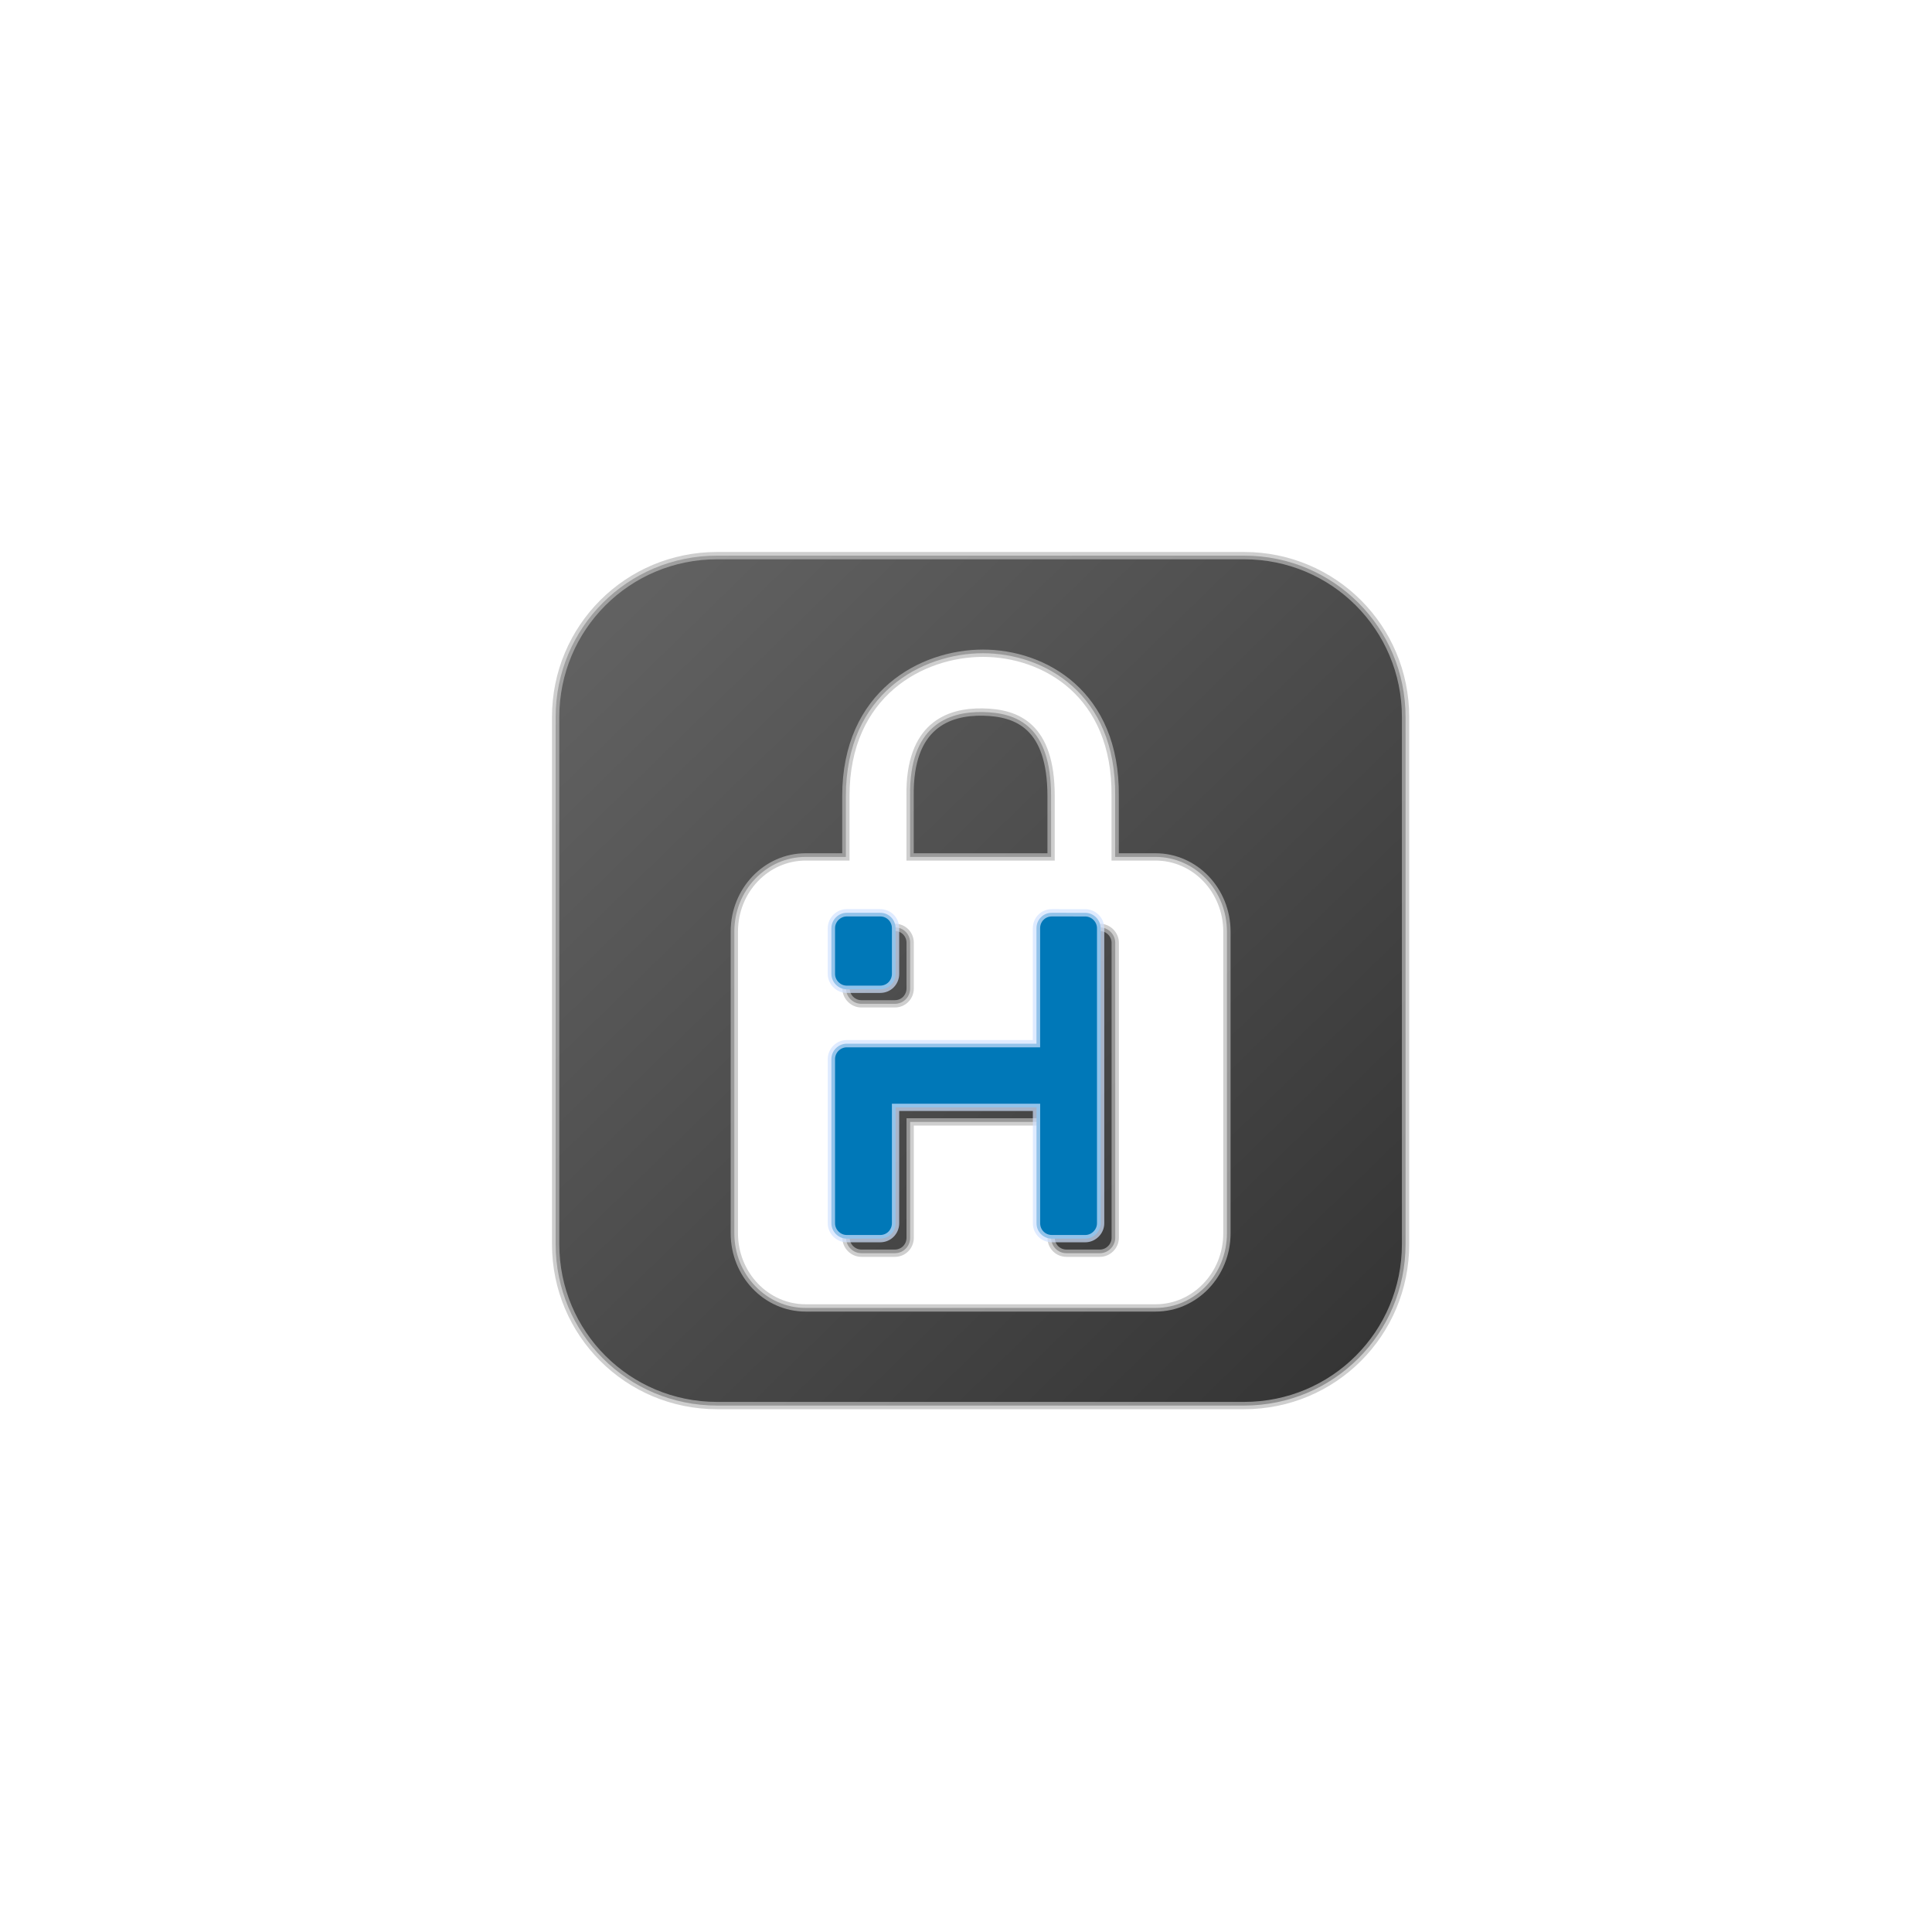 <?xml version="1.0" encoding="UTF-8" standalone="no"?>
<!-- Created with Inkscape (http://www.inkscape.org/) -->

<svg
   xmlns:dc="http://purl.org/dc/elements/1.1/"
   xmlns:cc="http://creativecommons.org/ns#"
   xmlns:rdf="http://www.w3.org/1999/02/22-rdf-syntax-ns#"
   xmlns:svg="http://www.w3.org/2000/svg"
   xmlns="http://www.w3.org/2000/svg"
   xmlns:xlink="http://www.w3.org/1999/xlink"
   xmlns:sodipodi="http://sodipodi.sourceforge.net/DTD/sodipodi-0.dtd"
   xmlns:inkscape="http://www.inkscape.org/namespaces/inkscape"
   width="200"
   height="200"
   viewBox="0 0 52.917 52.917"
   version="1.1"
   id="svg3755"
   inkscape:version="0.92.1 r15371"
   sodipodi:docname="signhash-logomark.svg">
  <defs
     id="defs3749">
    <linearGradient
       inkscape:collect="always"
       id="linearGradient1497">
      <stop
         style="stop-color:#333333;stop-opacity:1;"
         offset="0"
         id="stop1493" />
      <stop
         style="stop-color:#666666;stop-opacity:1"
         offset="1"
         id="stop1495" />
    </linearGradient>
    <filter
       style="color-interpolation-filters:sRGB"
       inkscape:label="Drop Shadow"
       id="filter5893">
      <feFlood
         flood-opacity="0.498"
         flood-color="rgb(0,0,0)"
         result="flood"
         id="feFlood5883" />
      <feComposite
         in="flood"
         in2="SourceGraphic"
         operator="in"
         result="composite1"
         id="feComposite5885" />
      <feGaussianBlur
         in="composite1"
         stdDeviation="0.3"
         result="blur"
         id="feGaussianBlur5887" />
      <feOffset
         dx="0.4"
         dy="0.4"
         result="offset"
         id="feOffset5889" />
      <feComposite
         in="SourceGraphic"
         in2="offset"
         operator="over"
         result="composite2"
         id="feComposite5891" />
    </filter>
    <linearGradient
       inkscape:collect="always"
       xlink:href="#linearGradient1497"
       id="linearGradient1499"
       x1="37.759"
       y1="281.919"
       x2="14.43"
       y2="257.974"
       gradientUnits="userSpaceOnUse" />
  </defs>
  <sodipodi:namedview
     id="base"
     pagecolor="#ffffff"
     bordercolor="#666666"
     borderopacity="1.0"
     inkscape:pageopacity="0.0"
     inkscape:pageshadow="2"
     inkscape:zoom="5.6568544"
     inkscape:cx="91.848884"
     inkscape:cy="80.157271"
     inkscape:document-units="mm"
     inkscape:current-layer="layer1"
     showgrid="false"
     units="px"
     inkscape:window-width="1920"
     inkscape:window-height="1181"
     inkscape:window-x="1920"
     inkscape:window-y="0"
     inkscape:window-maximized="0"
     inkscape:measure-start="199.505,257.084"
     inkscape:measure-end="199.505,44.4467"
     showguides="true"
     inkscape:guide-bbox="true" />
  <g
     inkscape:label="Layer 1"
     inkscape:groupmode="layer"
     id="layer1"
     transform="translate(0,-244.083)">
    <path
       inkscape:connector-curvature="0"
       style="fill:url(#linearGradient1499);fill-opacity:1;stroke:#b9b9b9;stroke-width:0.2;stroke-miterlimit:4;stroke-dasharray:none;stroke-opacity:0.702;filter:url(#filter5893)"
       d="m 19.24,258.902 c -2.449,0 -4.421,1.972 -4.421,4.421 v 14.437 c 0,2.449 1.972,4.421 4.421,4.421 h 14.437 c 2.449,0 4.421,-1.972 4.421,-4.421 v -14.437 c 0,-2.449 -1.972,-4.421 -4.421,-4.421 z m 7.282,2.673 c 1.668,-1.1e-4 3.654,1.097 3.622,3.914 v 1.665 h 1.107 c 1.079,0 1.953,0.915 1.954,2.045 v 8.263 c 0,1.13 -0.875,2.045 -1.954,2.045 h -9.584 c -1.079,0 -1.954,-0.915 -1.954,-2.045 v -8.263 c 0,-1.13 0.875,-2.045 1.954,-2.045 h 1.101 v -1.665 c 0,-2.817 2.087,-3.914 3.755,-3.914 z m 0,1.611 c -0.956,-0.018 -2.024,0.374 -1.995,2.303 v 1.665 h 3.862 v -1.665 c 0,-1.929 -0.937,-2.286 -1.868,-2.303 z m -3.329,5.897 c -0.229,0 -0.421,0.192 -0.421,0.421 v 1.253 c 0,0.229 0.192,0.421 0.421,0.421 h 0.915 c 0.241,0 0.421,-0.193 0.421,-0.421 v -1.253 c 0,-0.229 -0.18,-0.421 -0.421,-0.421 z m 5.617,0 c -0.241,0 -0.421,0.192 -0.421,0.421 v 3.164 h -5.196 c -0.229,0 -0.421,0.192 -0.421,0.421 v 4.498 c 0,0.229 0.192,0.421 0.421,0.421 h 0.915 c 0.241,0 0.421,-0.193 0.421,-0.421 v -3.175 h 3.861 v 3.175 c 4e-6,0.229 0.181,0.421 0.421,0.421 h 0.914 c 0.229,0 0.421,-0.193 0.421,-0.421 v -8.082 c 0,-0.229 -0.192,-0.421 -0.421,-0.421 z"
       id="rect4390"
       inkscape:export-filename="/home/js/signhash-sign.png"
       inkscape:export-xdpi="1280"
       inkscape:export-ydpi="1280"
       sodipodi:nodetypes="ssssssssssscscsssssscsscsccscssssssssssscsssssscccssssss" />
  </g>
  <g
     inkscape:groupmode="layer"
     id="layer2"
     inkscape:label="Layer 2"
     style="display:inline">
    <path
       transform="translate(0,-244.083)"
       sodipodi:nodetypes="ssssssssssscsssssscccssssss"
       inkscape:export-ydpi="1280"
       inkscape:export-xdpi="1280"
       inkscape:export-filename="/home/js/signhash-sign.png"
       id="path99"
       d="m 23.193,269.084 c -0.229,0 -0.421,0.192 -0.421,0.421 v 1.253 c 0,0.229 0.192,0.421 0.421,0.421 h 0.915 c 0.241,0 0.421,-0.193 0.421,-0.421 v -1.253 c 0,-0.229 -0.18,-0.421 -0.421,-0.421 z m 5.617,0 c -0.241,0 -0.421,0.192 -0.421,0.421 v 3.164 h -5.196 c -0.229,0 -0.421,0.192 -0.421,0.421 v 4.498 c 0,0.229 0.192,0.421 0.421,0.421 h 0.915 c 0.241,0 0.421,-0.193 0.421,-0.421 v -3.175 h 3.861 v 3.175 c 4e-6,0.229 0.181,0.421 0.421,0.421 h 0.914 c 0.229,0 0.421,-0.193 0.421,-0.421 v -8.082 c 0,-0.229 -0.192,-0.421 -0.421,-0.421 z"
       style="fill:#0078b8;fill-opacity:1;stroke:#d1e3ff;stroke-width:0.2;stroke-miterlimit:4;stroke-dasharray:none;stroke-opacity:0.702"
       inkscape:connector-curvature="0" />
  </g>
</svg>
